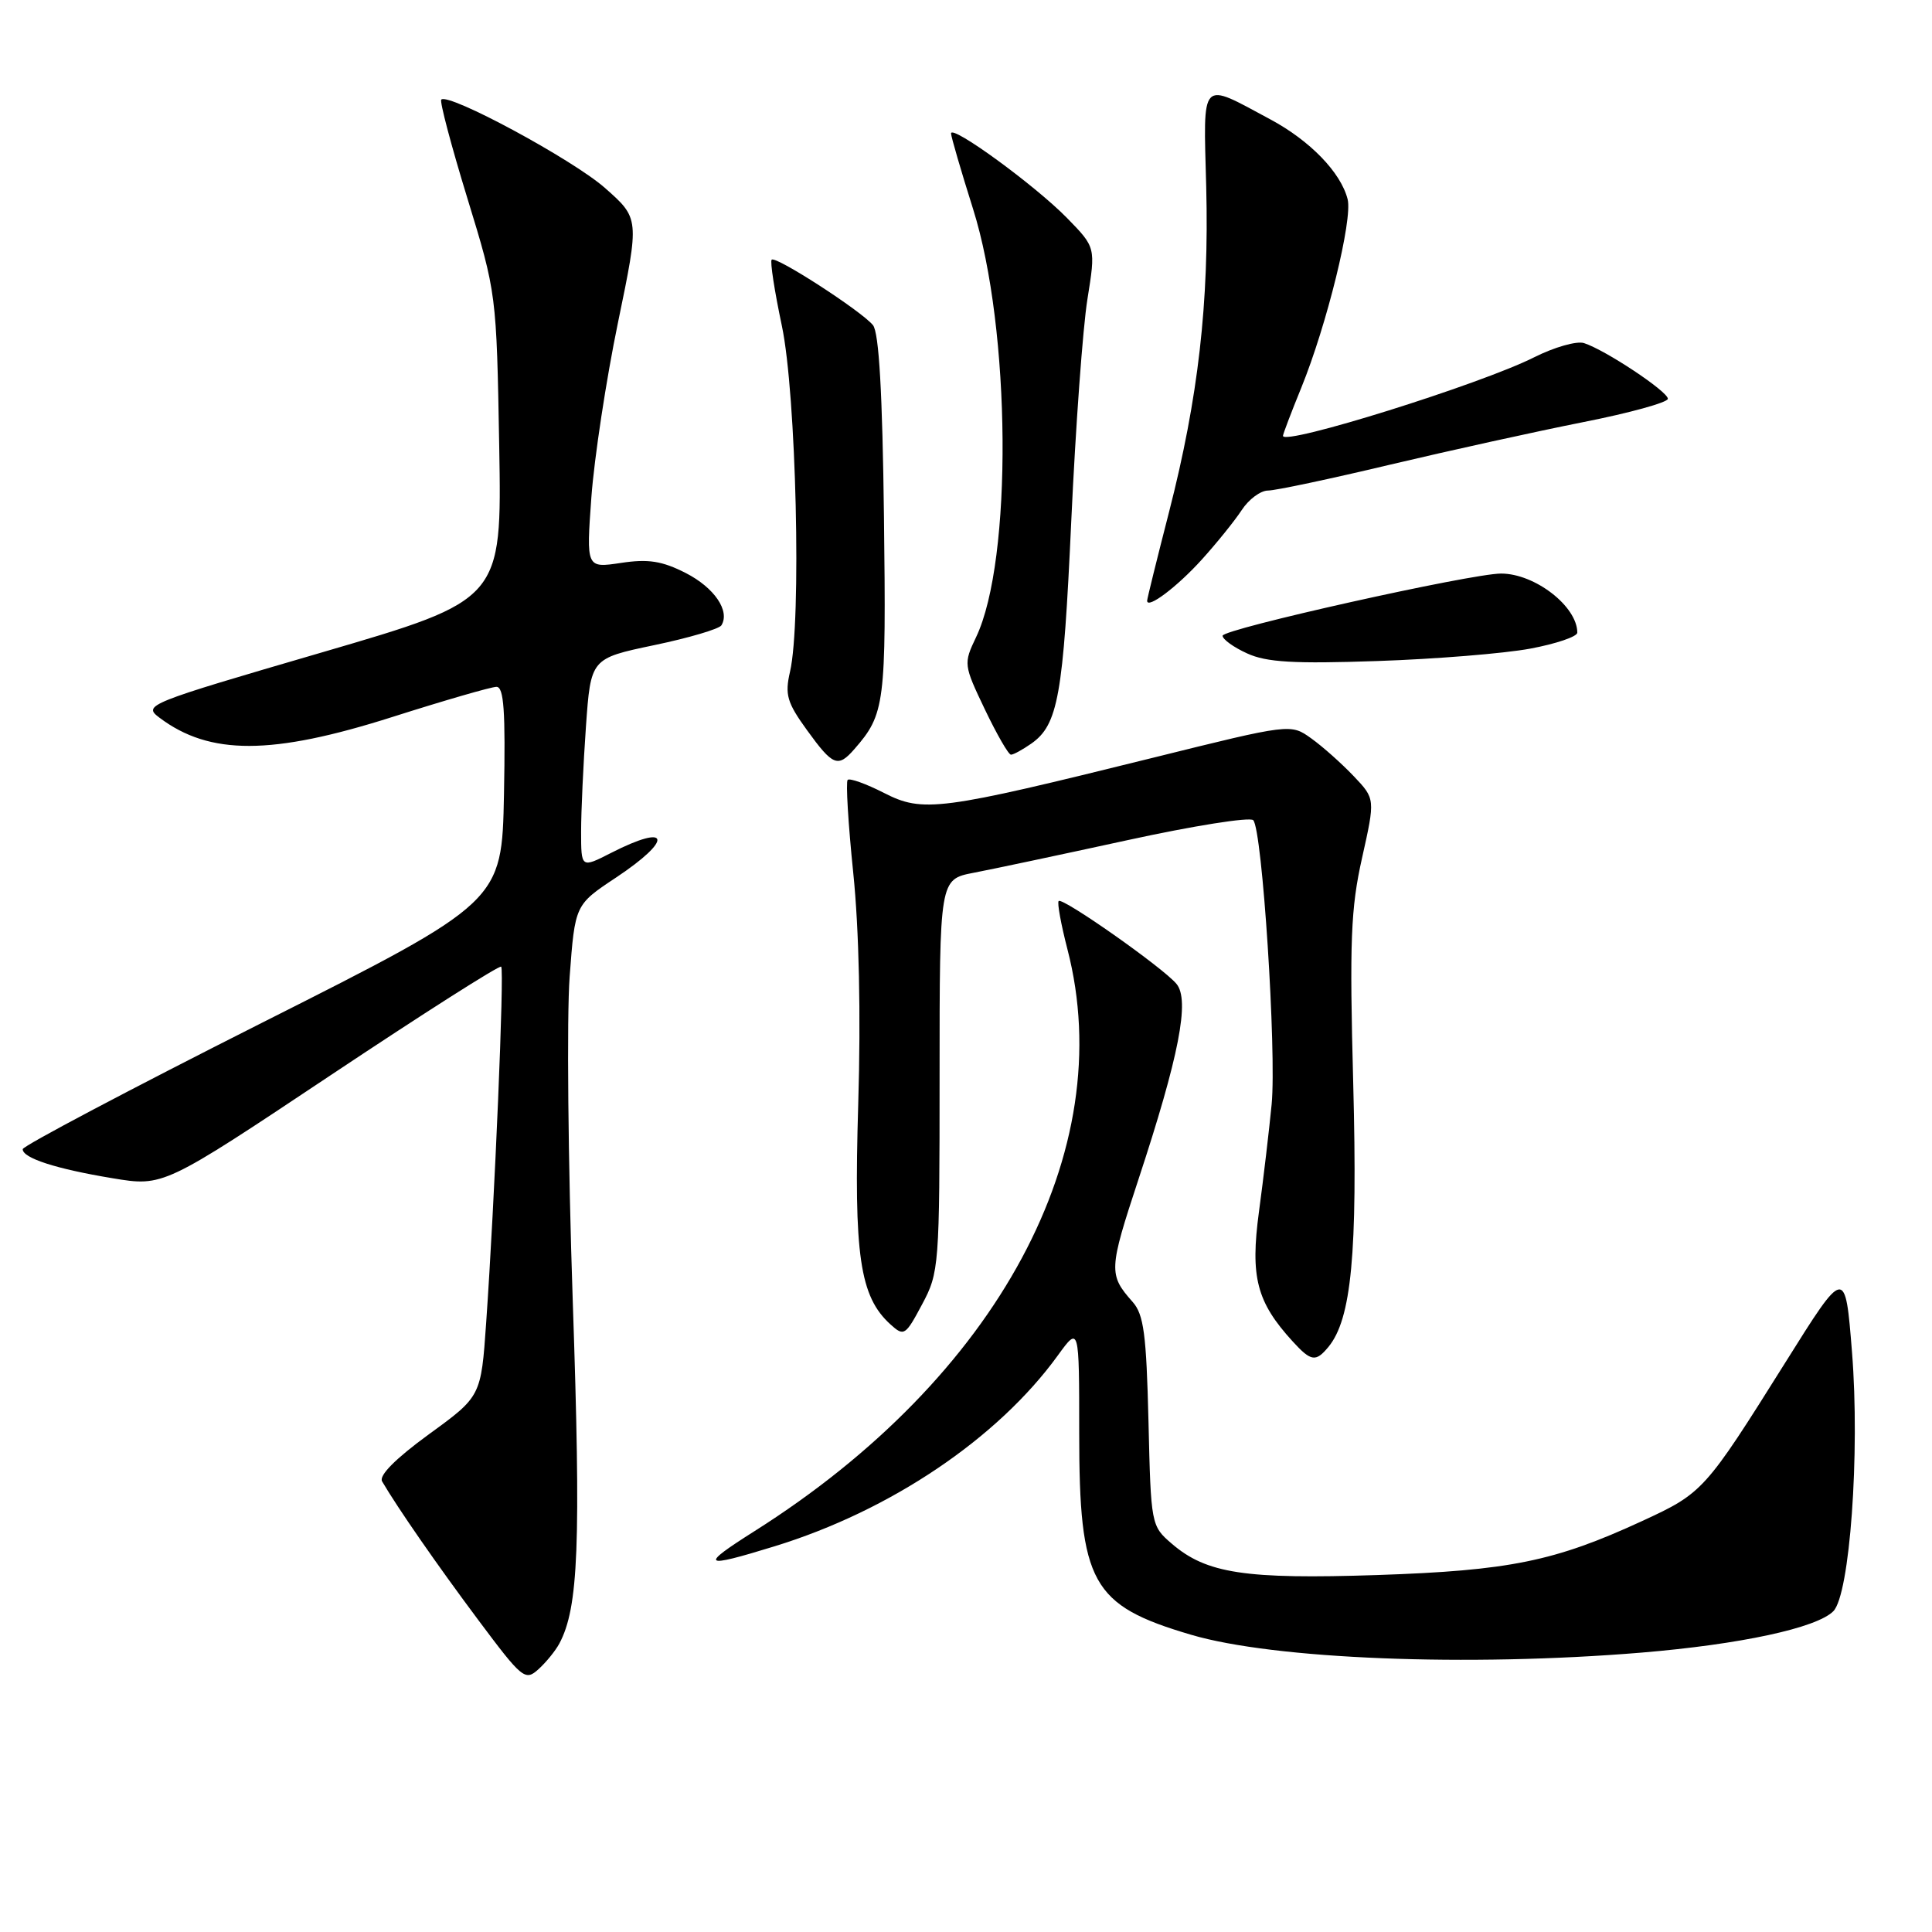 <?xml version="1.0" encoding="UTF-8" standalone="no"?>
<!DOCTYPE svg PUBLIC "-//W3C//DTD SVG 1.1//EN" "http://www.w3.org/Graphics/SVG/1.1/DTD/svg11.dtd" >
<svg xmlns="http://www.w3.org/2000/svg" xmlns:xlink="http://www.w3.org/1999/xlink" version="1.1" viewBox="0 0 256 256">
 <g >
 <path fill="currentColor"
d=" M 74.11 217.79 C 76.66 213.03 76.99 204.69 75.89 172.31 C 75.27 153.98 75.09 134.69 75.48 129.44 C 76.19 119.89 76.19 119.89 81.60 116.30 C 89.26 111.21 88.83 109.00 80.96 113.02 C 77.00 115.04 77.00 115.04 77.00 110.17 C 77.00 107.50 77.29 101.25 77.64 96.28 C 78.28 87.25 78.28 87.25 86.66 85.49 C 91.27 84.53 95.29 83.34 95.59 82.86 C 96.76 80.96 94.66 77.87 90.87 75.93 C 87.73 74.33 85.89 74.04 82.28 74.59 C 77.68 75.28 77.68 75.28 78.36 65.89 C 78.74 60.72 80.32 50.30 81.89 42.72 C 84.74 28.94 84.74 28.94 80.13 24.88 C 75.85 21.12 59.42 12.25 58.47 13.20 C 58.24 13.43 59.79 19.30 61.92 26.24 C 65.79 38.86 65.79 38.89 66.15 59.18 C 66.50 79.48 66.50 79.48 42.68 86.44 C 19.45 93.22 18.92 93.43 21.12 95.09 C 27.78 100.11 36.00 100.09 52.00 95.00 C 58.88 92.81 65.07 91.02 65.78 91.01 C 66.77 91.00 66.99 94.20 66.78 105.25 C 66.50 119.50 66.50 119.50 34.76 135.50 C 17.31 144.30 3.02 151.85 3.01 152.27 C 2.99 153.45 7.41 154.88 14.90 156.12 C 21.65 157.24 21.65 157.24 43.83 142.46 C 56.03 134.33 66.19 127.86 66.41 128.09 C 66.84 128.53 65.55 159.08 64.42 175.26 C 63.74 185.03 63.74 185.03 56.83 190.05 C 52.43 193.26 50.18 195.51 50.63 196.29 C 52.66 199.77 57.95 207.40 63.39 214.68 C 69.20 222.46 69.59 222.77 71.34 221.19 C 72.36 220.27 73.60 218.74 74.11 217.79 Z  M 217.50 218.98 C 230.60 217.89 240.70 215.72 242.92 213.50 C 245.11 211.32 246.47 192.52 245.40 179.16 C 244.50 167.87 244.50 167.87 236.56 180.55 C 225.90 197.55 225.65 197.83 217.56 201.56 C 206.00 206.89 200.01 208.11 182.50 208.70 C 164.98 209.28 159.86 208.50 155.27 204.55 C 152.53 202.20 152.50 202.04 152.18 188.34 C 151.90 176.80 151.56 174.17 150.07 172.50 C 146.88 168.90 146.91 168.24 150.84 156.31 C 156.24 139.93 157.68 132.52 155.89 130.37 C 154.13 128.24 140.80 118.87 140.28 119.39 C 140.06 119.60 140.59 122.48 141.44 125.78 C 148.36 152.49 132.23 182.49 100.00 202.87 C 92.60 207.55 93.00 207.86 102.64 204.89 C 118.00 200.17 132.22 190.58 140.17 179.60 C 143.00 175.70 143.00 175.70 143.00 189.88 C 143.00 209.80 144.62 212.72 157.81 216.61 C 168.81 219.86 194.53 220.88 217.50 218.98 Z  M 176.01 178.49 C 179.08 174.79 179.90 166.07 179.31 143.60 C 178.81 124.70 178.98 120.37 180.48 113.68 C 182.23 105.85 182.23 105.85 179.37 102.84 C 177.79 101.18 175.27 98.93 173.76 97.85 C 171.02 95.88 171.02 95.88 152.76 100.41 C 124.43 107.43 122.31 107.71 117.12 105.06 C 114.75 103.85 112.59 103.08 112.32 103.34 C 112.06 103.61 112.39 109.15 113.06 115.66 C 113.83 123.13 114.08 134.45 113.72 146.30 C 113.12 166.35 113.92 171.80 117.99 175.49 C 119.78 177.11 119.97 176.99 122.18 172.84 C 124.44 168.62 124.50 167.77 124.50 142.51 C 124.50 116.52 124.50 116.52 129.00 115.65 C 131.47 115.18 140.65 113.23 149.38 111.33 C 158.12 109.42 165.62 108.23 166.06 108.68 C 167.26 109.93 169.16 139.29 168.50 146.32 C 168.17 149.72 167.42 156.12 166.82 160.55 C 165.65 169.23 166.51 172.52 171.29 177.75 C 173.72 180.41 174.34 180.50 176.01 178.49 Z  M 113.22 99.25 C 117.26 94.62 117.43 93.27 117.13 68.51 C 116.93 52.06 116.47 44.06 115.67 43.08 C 114.12 41.20 102.79 33.87 102.25 34.41 C 102.02 34.64 102.63 38.58 103.60 43.17 C 105.51 52.19 106.22 82.39 104.68 89.01 C 103.98 92.04 104.28 93.09 106.94 96.76 C 110.37 101.50 111.03 101.76 113.22 99.25 Z  M 136.64 98.54 C 140.20 96.05 140.89 92.21 141.95 69.00 C 142.52 56.62 143.48 43.41 144.09 39.64 C 145.19 32.78 145.19 32.78 141.40 28.90 C 137.17 24.57 125.99 16.42 126.02 17.69 C 126.03 18.13 127.34 22.63 128.93 27.67 C 133.97 43.64 134.19 74.25 129.34 84.42 C 127.66 87.94 127.68 88.09 130.50 94.00 C 132.08 97.30 133.63 100.00 133.96 100.00 C 134.29 100.00 135.49 99.34 136.64 98.54 Z  M 202.75 85.95 C 206.19 85.31 209.00 84.35 209.00 83.83 C 209.00 80.35 203.38 76.00 198.90 76.00 C 194.94 76.00 162.00 83.35 162.00 84.24 C 162.00 84.71 163.46 85.77 165.25 86.58 C 167.82 87.76 171.45 87.97 182.50 87.59 C 190.20 87.33 199.31 86.59 202.75 85.95 Z  M 159.26 74.13 C 161.23 71.95 163.61 69.00 164.54 67.58 C 165.47 66.16 167.03 65.00 168.02 65.00 C 169.00 65.00 176.26 63.46 184.15 61.58 C 192.04 59.71 203.56 57.17 209.75 55.94 C 215.94 54.72 221.00 53.32 221.00 52.84 C 221.00 51.87 212.68 46.35 209.88 45.46 C 208.91 45.16 205.96 46.00 203.31 47.33 C 196.22 50.91 170.00 59.11 170.00 57.75 C 170.00 57.53 171.09 54.65 172.43 51.37 C 175.82 43.03 179.24 29.10 178.57 26.41 C 177.68 22.86 173.59 18.64 168.33 15.82 C 158.94 10.78 159.45 10.24 159.83 24.76 C 160.22 40.15 158.78 52.72 154.91 67.82 C 153.31 74.04 152.00 79.35 152.00 79.60 C 152.00 80.76 155.99 77.75 159.26 74.13 Z "/>
</g>
</svg>